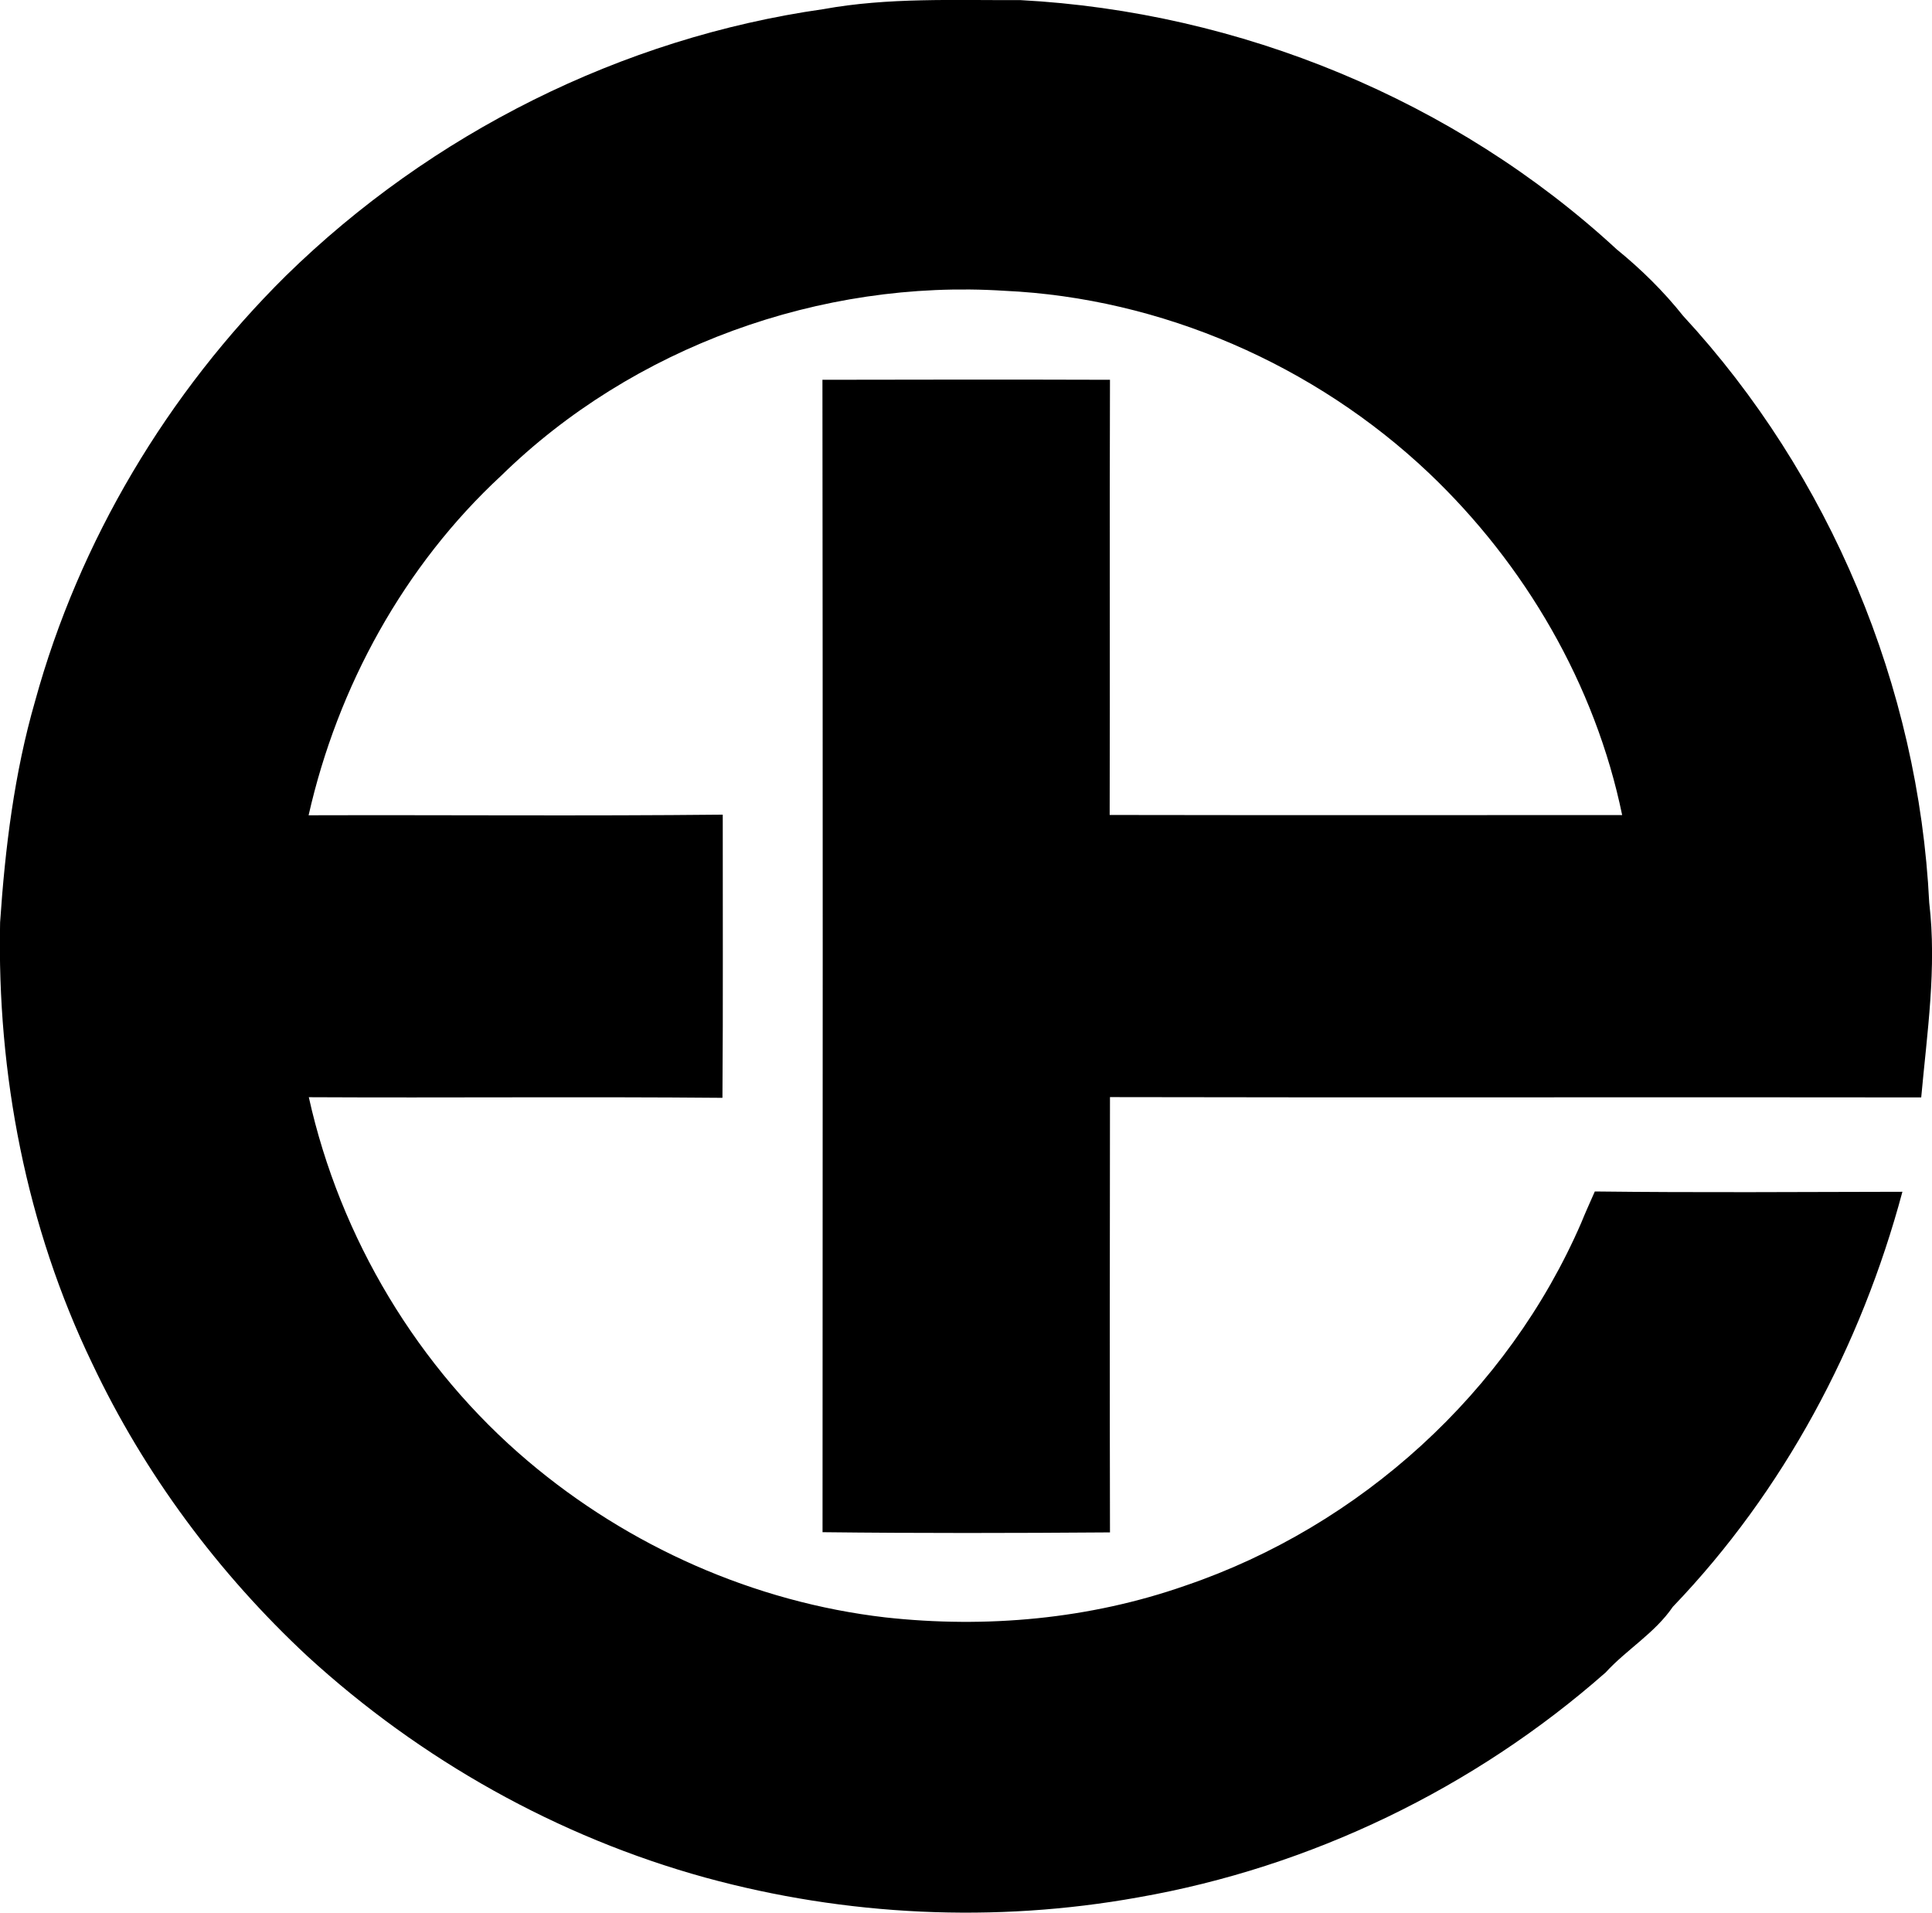 <?xml version="1.0" encoding="iso-8859-1"?>
<!-- Generator: Adobe Illustrator 21.0.2, SVG Export Plug-In . SVG Version: 6.00 Build 0)  -->
<svg version="1.1" xmlns="http://www.w3.org/2000/svg" xmlns:xlink="http://www.w3.org/1999/xlink" x="0px" y="0px"
	 viewBox="0 0 18.8 18.61" style="enable-background:new 0 0 18.8 18.61;" xml:space="preserve">
<g id="Electrolux_x5F_Competition_x5F_Entry_x5F_5">
	<path d="M8.012,0.089c0.632-0.115,1.276-0.085,1.916-0.088c2.134,0.113,4.231,0.973,5.804,2.425
		c0.236,0.192,0.456,0.408,0.646,0.647c1.429,1.546,2.292,3.608,2.395,5.71c0.075,0.632-0.021,1.266-0.078,1.894
		c-2.631-0.004-5.262,0.003-7.894-0.003c-0.002,1.412-0.003,2.824,0,4.235c-0.932,0.007-1.865,0.009-2.797-0.002
		c0.002-3.737,0.003-7.475-0.001-11.212c0.933-0.002,1.865-0.003,2.798,0c-0.005,1.411,0.001,2.823-0.003,4.234
		c1.662,0.003,3.324,0.001,4.987,0.001c-0.262-1.269-0.945-2.44-1.882-3.329c-1.11-1.051-2.601-1.702-4.131-1.772
		C7.987,2.715,6.157,3.375,4.877,4.628C3.932,5.503,3.286,6.68,3.003,7.932C4.346,7.928,5.69,7.94,7.033,7.926
		C7.032,8.845,7.037,9.763,7.03,10.681c-1.342-0.012-2.684,0.001-4.025-0.006c0.304,1.37,1.062,2.635,2.133,3.541
		c0.979,0.829,2.201,1.372,3.477,1.52c0.979,0.108,1.987,0.018,2.922-0.31c1.699-0.578,3.137-1.882,3.851-3.532
		c0.041-0.102,0.087-0.201,0.131-0.302c0.997,0.012,1.995,0.005,2.993,0.003c-0.402,1.501-1.156,2.915-2.234,4.038
		c-0.175,0.256-0.447,0.413-0.654,0.639c-1.278,1.126-2.87,1.895-4.549,2.188c-1.394,0.251-2.842,0.182-4.209-0.192
		c-1.439-0.396-2.774-1.147-3.874-2.154c-0.866-0.806-1.587-1.775-2.094-2.847c-0.642-1.331-0.928-2.82-0.897-4.293
		c0.049-0.725,0.138-1.451,0.34-2.151C0.77,5.26,1.631,3.822,2.782,2.683C4.195,1.299,6.051,0.368,8.012,0.089z"/>
</g>
<g id="Layer_1">
</g>
</svg>
